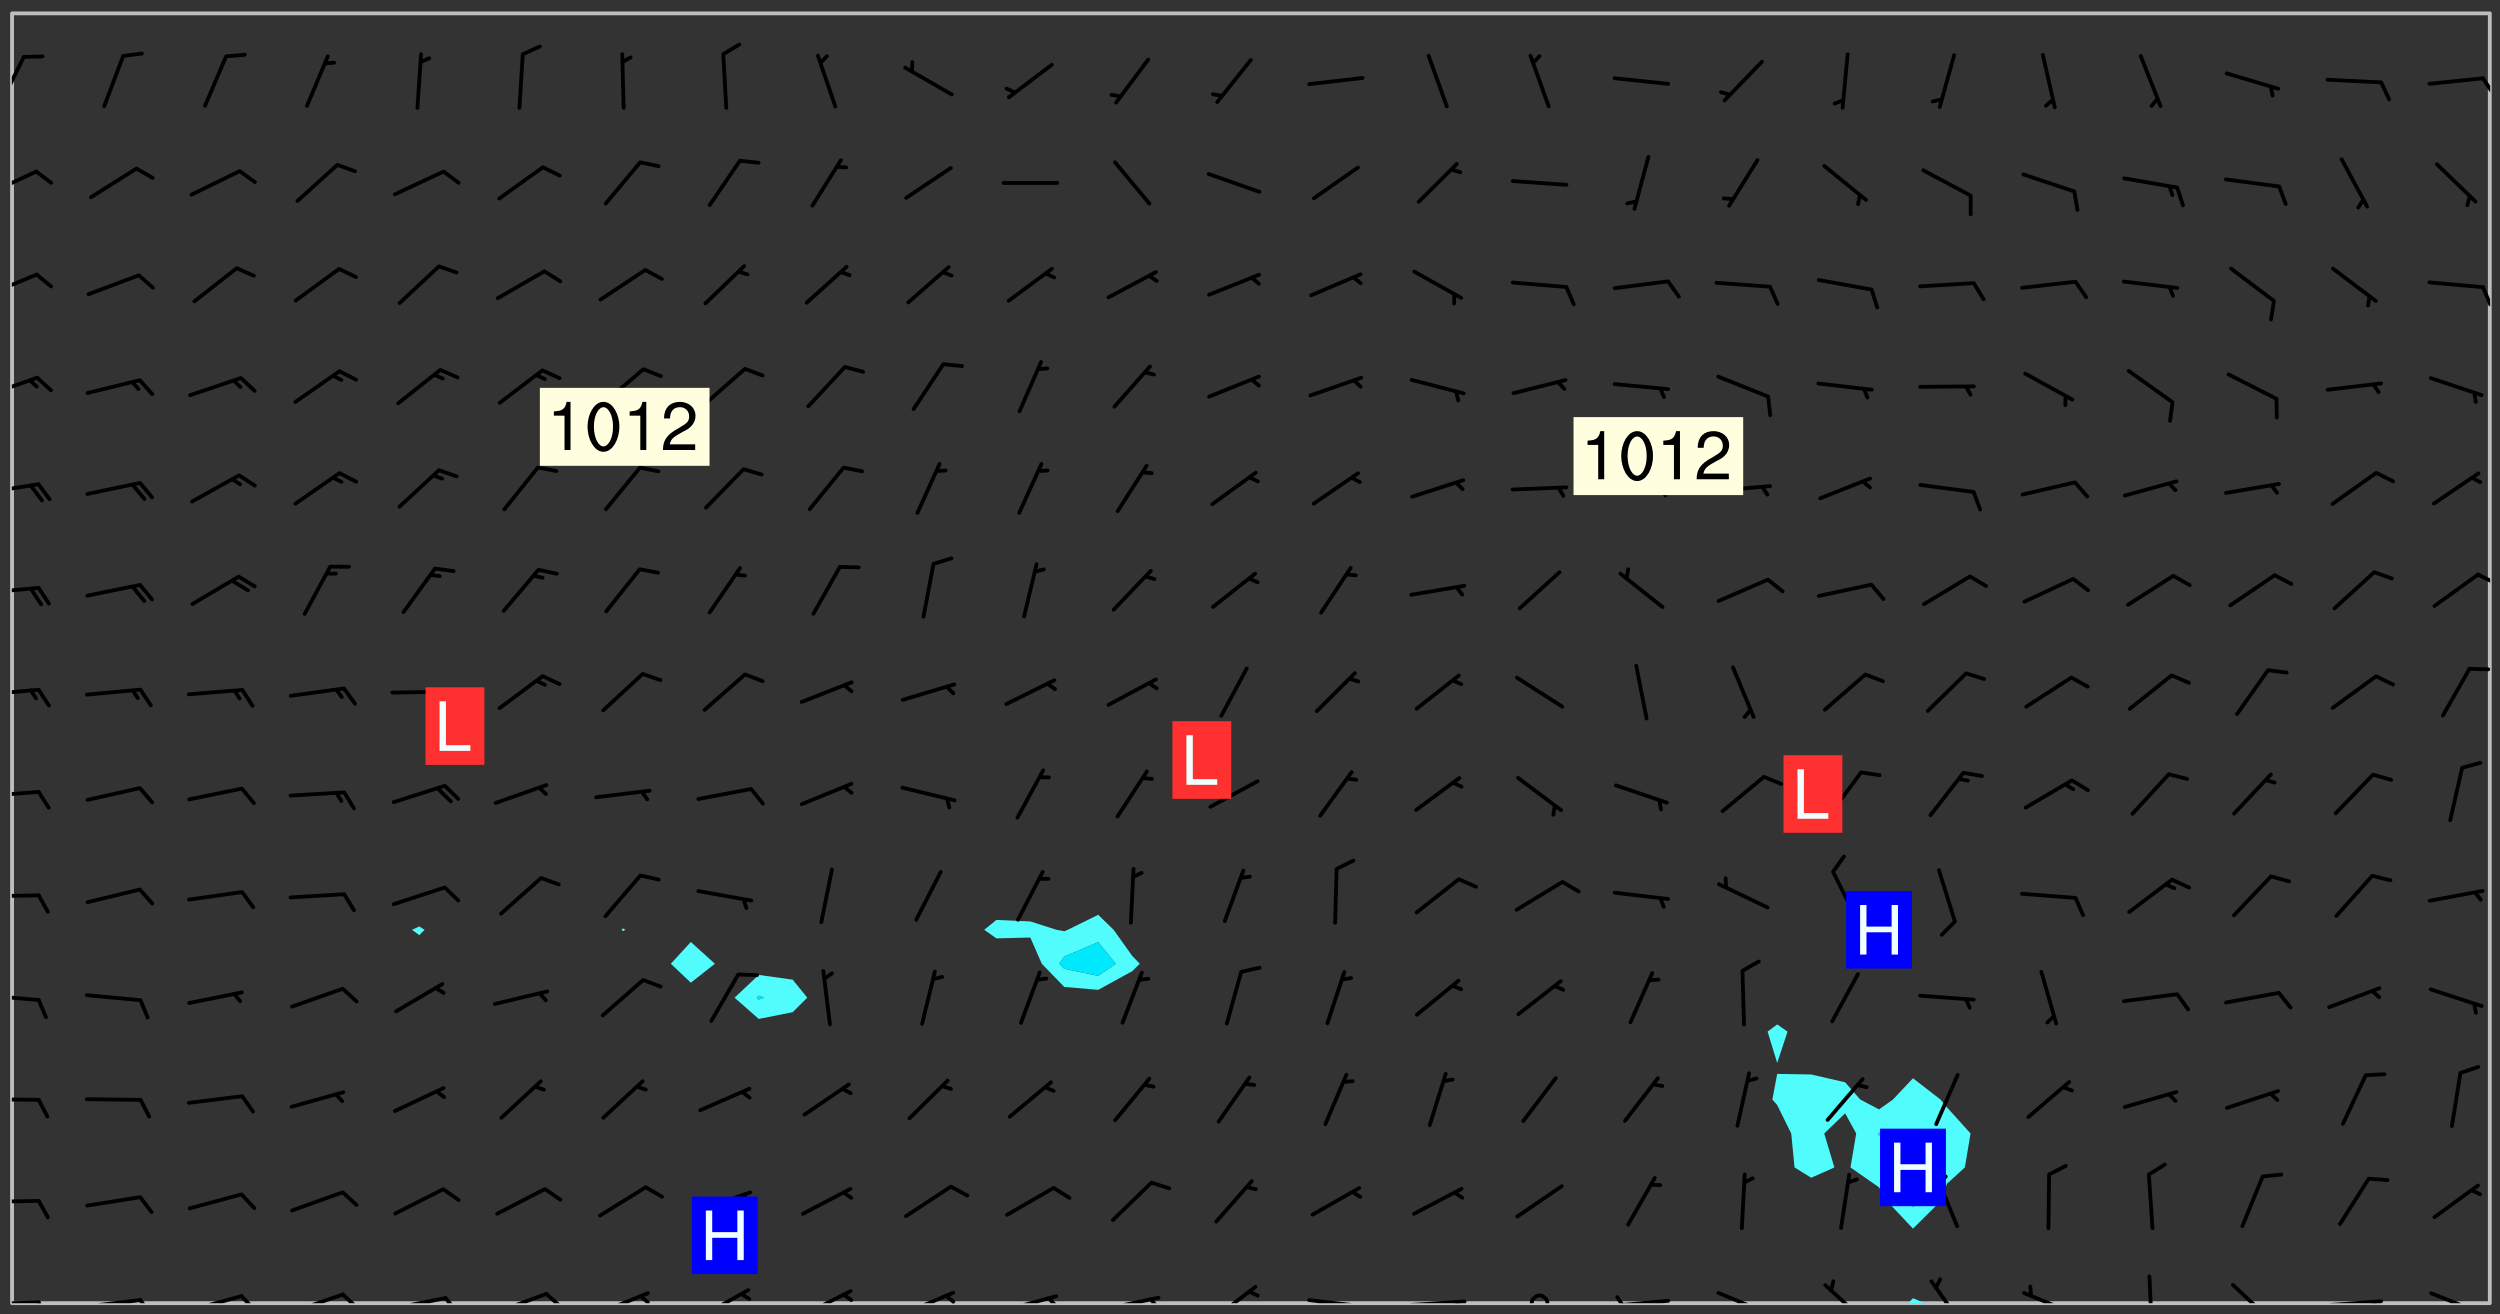 <svg xmlns="http://www.w3.org/2000/svg" role="img" xmlns:xlink="http://www.w3.org/1999/xlink" viewBox="142.45 309.95 326.84 171.84"><rect x="142.45" y="309.95" width="326.84" height="171.84" fill="#333333" stroke="none"/><defs><clipPath id="a"><path d="M144 311.672h1v168.656h-1zm0 0"/></clipPath><clipPath id="b"><path d="M144 311.672h324v168.656H144zm0 0"/></clipPath><clipPath id="c"><path d="M391 479h4v1.328h-4zm0 0"/></clipPath><clipPath id="d"><path d="M467 311.672h1v168.656h-1zm0 0"/></clipPath><clipPath id="e"><path d="M144 479h4v1.328h-4zm0 0"/></clipPath><clipPath id="f"><path d="M147 479h2v1.328h-2zm0 0"/></clipPath><clipPath id="g"><path d="M153 479h9v1.328h-9zm0 0"/></clipPath><clipPath id="h"><path d="M160 479h3v1.328h-3zm0 0"/></clipPath><clipPath id="i"><path d="M166 479h9v1.328h-9zm0 0"/></clipPath><clipPath id="j"><path d="M173 479h3v1.328h-3zm0 0"/></clipPath><clipPath id="k"><path d="M180 478h8v2.328h-8zm0 0"/></clipPath><clipPath id="l"><path d="M187 478h3v2.328h-3zm0 0"/></clipPath><clipPath id="m"><path d="M193 479h8v1.328h-8zm0 0"/></clipPath><clipPath id="n"><path d="M200 479h3v1.328h-3zm0 0"/></clipPath><clipPath id="o"><path d="M207 478h8v2.328h-8zm0 0"/></clipPath><clipPath id="p"><path d="M213 478h3v2.328h-3zm0 0"/></clipPath><clipPath id="q"><path d="M220 478h8v2.328h-8zm0 0"/></clipPath><clipPath id="r"><path d="M225 479h3v1.328h-3zm0 0"/></clipPath><clipPath id="s"><path d="M233 478h8v2.328h-8zm0 0"/></clipPath><clipPath id="t"><path d="M239 478h2v2.328h-2zm0 0"/></clipPath><clipPath id="u"><path d="M247 478h7v2.328h-7zm0 0"/></clipPath><clipPath id="v"><path d="M252 478h2v2.328h-2zm0 0"/></clipPath><clipPath id="w"><path d="M260 478h8v2.328h-8zm0 0"/></clipPath><clipPath id="x"><path d="M265 479h3v1.328h-3zm0 0"/></clipPath><clipPath id="y"><path d="M273 479h8v1.328h-8zm0 0"/></clipPath><clipPath id="z"><path d="M279 479h2v1.328h-2zm0 0"/></clipPath><clipPath id="A"><path d="M286 479h9v1.328h-9zm0 0"/></clipPath><clipPath id="B"><path d="M292 479h2v1.328h-2zm0 0"/></clipPath><clipPath id="C"><path d="M300 477h7v3.328h-7zm0 0"/></clipPath><clipPath id="D"><path d="M313 479h8v1.328h-8zm0 0"/></clipPath><clipPath id="E"><path d="M319 480h2v.328h-2zm0 0"/></clipPath><clipPath id="F"><path d="M326 479h9v1.328h-9zm0 0"/></clipPath><clipPath id="G"><path d="M332 479h2v1.328h-2zm0 0"/></clipPath><clipPath id="H"><path d="M342 479h3v1.328h-3zm0 0"/></clipPath><clipPath id="I"><path d="M353 479h8v1.328h-8zm0 0"/></clipPath><clipPath id="J"><path d="M353 479h2v1.328h-2zm0 0"/></clipPath><clipPath id="K"><path d="M366 478h8v2.328h-8zm0 0"/></clipPath><clipPath id="L"><path d="M380 477h7v3.328h-7zm0 0"/></clipPath><clipPath id="M"><path d="M394 477h6v3.328h-6zm0 0"/></clipPath><clipPath id="N"><path d="M406 478h8v2.328h-8zm0 0"/></clipPath><clipPath id="O"><path d="M423 476h2v4.328h-2zm0 0"/></clipPath><clipPath id="P"><path d="M434 477h6v3.328h-6zm0 0"/></clipPath><clipPath id="Q"><path d="M446 479h8v1.328h-8zm0 0"/></clipPath><clipPath id="R"><path d="M452 479h2v1.328h-2zm0 0"/></clipPath><clipPath id="S"><path d="M460 478h8v2.328h-8zm0 0"/></clipPath><clipPath id="T"><path d="M144 466h4v2h-4zm0 0"/></clipPath><clipPath id="U"><path d="M144 453h4v1h-4zm0 0"/></clipPath><clipPath id="V"><path d="M144 439h4v2h-4zm0 0"/></clipPath><clipPath id="W"><path d="M144 426h4v2h-4zm0 0"/></clipPath><clipPath id="X"><path d="M144 413h4v2h-4zm0 0"/></clipPath><clipPath id="Y"><path d="M144 399h4v2h-4zm0 0"/></clipPath><clipPath id="Z"><path d="M465 397h3v1h-3zm0 0"/></clipPath><clipPath id="aa"><path d="M144 386h4v2h-4zm0 0"/></clipPath><clipPath id="ab"><path d="M466 384h2v3h-2zm0 0"/></clipPath><clipPath id="ac"><path d="M144 373h4v2h-4zm0 0"/></clipPath><clipPath id="ad"><path d="M144 359h4v3h-4zm0 0"/></clipPath><clipPath id="ae"><path d="M144 345h4v4h-4zm0 0"/></clipPath><clipPath id="af"><path d="M466 347h2v4h-2zm0 0"/></clipPath><clipPath id="ag"><path d="M144 332h4v4h-4zm0 0"/></clipPath><clipPath id="ah"><path d="M144 317h2v7h-2zm0 0"/></clipPath><clipPath id="ai"><path d="M466 319h2v4h-2zm0 0"/></clipPath><g id="aj" clip-path="url(#clip1)"><path fill="#fff" fill-opacity="0" fill-rule="evenodd" d="M0 0h1000v1000H0zm0 0"/><path fill="#d3d3d3" fill-opacity="0" fill-rule="evenodd" d="M162.152 355.867l-.234.293.059.234.117.172.176.234.293.348.113.059.117-.172.059-.234.176-.176.465-.176h.699l.234.293.289.816.059.176.176.23.352.234.699.699.172.176.234.348.234.41.289.582.41.465.23.234.234.176.117.23.176.293.172 1.164v.234l.059.289.059.117.117.117.348.41.117.172.176.176.176.234.117.172.172.352.059.234.234.406.234-.059-.176.176-.059.93h-.582l-.234-.113-.348.113-.117.117-.059.293-.059.176-.117.172-.465.293-.059.234-.059.113v.645l.059.172v.41l.059.059v.406l.059.406.117.176.059.059.23.641-.059.293v.699l-.059.582v.234l-.059.23-.055.352v1.922l.055.117h.426l-.367.117-.023.352.891 1.168 1.742.539 1.34.359v.539l.09.809.535.715 1.52.27.891-.086.09 1.164.535.18 1.16-.18 2.055-.984 1.16-.363 1.879-.176 1.695-.18-.18.719-1.516.086-1.25.09-.805.27-1.074.809.27.719.535.898-.18.625-.266.809.266 1.078.625.898.805.18 1.25-.18-.266.723.098.504.055.293v.172l.059.293v.406l.176.117.352.117h.406l.293-.176.113-.117.059-.117.117-.23.059-.176.352-.465.23-.176.176-.059.176.059.059.176.117.988.055.469.059.172.117.234.176.059.816.059h.289l.117.234.059.406.059.352v1.105l.117.293.117.348.289.699.176.352.582.754.352.176.172.059.469.234.641.465.348.234.293.176.293.055.23.062.816.348.293.176.113.172.352.352.117.176.523.641v.289l.059.352v.348l.059.352.059.289.117.059.172.059h.176l.582.234.176.117.176.289.176.234.113.234.293.23.117.117v.41l.059.055.289.234.234.117.059.117.117.172.059.117.23.234.059.176.234.059.117.059-.117.113-.059.117v.117l-.117.293-.117.289v.582l.176.117.117.059.059.117.117.117.113.059.176.348.059.352.059.406v.176l-.059.176-.117.699v.172l.117.176.293.293h.406l.176.117.117.172.117.293v.234h-.527l-.23-.234h-.234l-.176.059-.059.699.059.348.117.176.176.41.117.23.289.469.176.055h.523l.234.059.758.641.059.293v.234l.059.059.23.348v.352l-.117.172v.293l.293.289.293.176.172.059.293.176.293.117.582.406.289.234.293.176.219.16.016.012.23.176.641.523.176.234.117.176.176.176.113.172v.641l.117.176.469.117.582.117.234.059.23.113.293.117.113.059.586.352.289.172.176.062.176.055.176.059.699.352.289.176.234.055.289.176.234.117.641.406.293.117.172.059.234.059.41.059.23.059.234.117.059.172-.41.176.469.059.059.293.113.234.176.055.234.059.176.059.406.117.641.234.117.172.059.234v.176l-.059.117-.059.406.234.234.117.059.348.117.641.23.176.117.289.117.176.176.234.465.582 1.105.176.176.348.176.176.117.352.117 1.047.523.234.059.465.113.293.059.465.176.758.582.234.234.348.465.176.176.289.234.816.699.293.176.289.289.293.176.293.289.695.641.176.176.293.234.289.234.469.289.641.582.348.234.234.293.348.348.352.465.934.992.348.406.117.176.234.059.113.117.645.176.23.113.234.059.293.176.23.117.934.699.406.406.234.176.406.176.234.117.816.348.348.234.234.117.293.289.23.117.758.352.352.172.23.059.293.117.234.059.871.176h.816l.469.23.172.059.875.699.465.117.293.059.176.059.23.059.469.059.348.059.352.059.406.059h.293l.172.059v.23l.176.176h.293l.348.059.352.059.699.117h.641l.465-.234.293-.176.172-.117.41-.172.289-.176.934-.465.469-.293.523-.293.465-.172.465-.176 1.051-.465.289-.117.41-.117.289-.117.527-.176 1.516-.699.582-.348.289-.059.293-.059.348-.117.875-.23.352-.117h.113l.234-.059.875-.234.234-.059h.812l.352-.059.816-.117.172-.059.352-.055.293-.059.23-.059.816-.176.176-.059h.348l.234-.059.465-.117.758-.172.234-.059h.348l.41-.117.289-.059 1.285-.059h.289l.41-.059.23-.059h.176l.875-.117h.406l.41-.117h.348l.352-.113.871-.059h1.75l1.047.289.41.117.289.117.352.117.289.117 1.051.172.289.059h.293l.293.059.172.059.41.059.172.059.117.059h.117l.117.059.352.059h.113l.41.066 1.922.395 1.926.395 1.52.449 1.695.719 2.145.805 1.605-.719 1.43-.805 1.16-1.078 1.25-.449 3.035-.719 1.875-.359 2.145-1.348 2.234-1.254 2.5-1.258 1.695-.449 1.785-.18 1.16-.27.625.539 1.34-.27.715-.988.984-1.344.445-.18.805-.359 1.875-.539 1.785-.449 1.25-.27 1.16-.09 1.699-.09 1.961-.27 1.25-.09h.539l.625-.09h.891l2.145-.18 2.41-.18 2.59-.09 1.695.18 1.609.09 1.43.359 1.16.719 1.875.988 1.16 1.527.266.715.629.09.355.898.535.539.535 1.527 1.074.359h.535l-.805.535.09 1.707.715 2.695.891.805.895.988.715 1.258 1.785.539 1.52-.18.355 1.344 1.609-.805.98-.539.27.27.316-.215.219-.145.801.449.449-.359h.355l.535-.27.539-.719.535-.27.625-.988 1.16.449.84.371 1.395.617 1.695-.18h1.605l1.785.09.18-1.707.535-1.344.805.27.492.848.402.406-.09.539v.359l.715.449.711-.27h1.43l.359.988.445 1.258.715 1.344 1.25.629 1.695.629.715-.18.18-.539.98-.09.449.359.086 1.258-.266.629-.535.18v.539l.715.984.266.539.984.988.801 1.078-.266.359-.09.898-.625 2.332-.355 2.066-.09 1.793-.18.719-.09.539v1.438l-.98 1.883-.359 1.707-.535.898-.805 1.168-.266.539 2.055 1.254.086.359-.355.539-.09-.18v.809l.09 1.438-.445.715-1.074.094-.266.715.535.898.805.719 1.16.809 1.34.27.445.359-.355.449-1.789-.09-1.25-.449-.715-.719-.625-.09-.176 3.59-.188 1.309h89.359V311.703h-55.27v49.082l.762.125 3.289.543 2.023 2.836v2.754l2.352.332 2.348.332h4.051l-1.379 4.16-2.023.707-2.023.703-.543.344-2.594 1.617-.188.117-2.023-2.078-.73-2.742-2.672-2.078-1.375-3.5-.066-.082-1.957-2.672 2.75-1.418v-49.082H294.422v91.414l.117.031.133.012.074.074.105.047.09.059.086.059.09.059.297.297.059.09.031.117.027.117.016.137-.031.117-.059.09-.059.086-.043.105-.047.102-.027.121v.145l.176.27.148.148.074.086.074.074.043.105.062.09.059.086.043.105.059.09.047.102.043.105.059.086.117.18.074.074.062.086.059.09.043.105.059.09.059.086.062.09.059.09.043.102.117.18.074.074.059.086.074.074.09.059.105.047h.148l.133-.016.133.016.102-.047.074-.074.047-.102-.016-.133v-.148l-.047-.105-.027-.117-.047-.102-.027-.121-.043-.102-.062-.09-.043-.102-.043-.105-.031-.117-.016-.133-.012-.137.086-.059.059-.086.121-.031.043.105.016.133v.117l.059.102.059.09.09.059.148.148.059.09.043.105-.012.102.086.059.105.047.086.059.09.059.074.074-.117.027-.105.047-.086.059-.074.074-.059.09-.062.086-.027.121-.047.102-.043.105-.031.117-.012.133-.016.133v.148l.027.117.047.105.043.102.059.09.074.074.09.059.074.074.09.059.059.09.043.105.047.102.117.031.133.016h.148l.117-.031.105.043.043.105.047.102.027.121L299.5 410l.027.117.031.121.027.117.105.043.102.047.133-.016.148.148.062.086.074.074.07.074.09.062.105.043.102.043.117.031.137.016.117-.031.074-.074.027-.117-.012-.133-.031-.121-.027-.117.043-.105h.117l.09.062.117.027h.148l.133.016h.148l.133.016.133-.016h.148l.133-.016.133-.012.137.012.117-.027.133-.016.191-.059-.059.176-.016.133-.027.121-.016.133-.059.086-.133.016-.105.047-.105.043-.117.031-.117.027-.266.031h-.148l-.133.016-.074.074.059.086.148.148.117.18.074.07.09.062.09.059.086.059.09.059.102.043.105.062.105.043.086.059.105.047.102.043.18.117.059.09-.043.102-.047.105.016.133.223.223.059.09.043.102.031.121.043.102.016.133.031.117.012.137.031.117.148.148.102.043.105.043.117.031.133.016.137.016h.117l.117-.031.09-.059.043-.105.047-.102.043-.105.031-.117.012-.133v-.148l-.012-.133-.016-.133-.031-.117-.043-.105-.047-.105-.043-.102-.043-.105-.016-.133.016-.133.027-.117.031-.117.027-.121.047-.102.09-.059.086-.062.074-.074.09-.059.223-.223.059-.086.074-.074.117-.18.059-.086v-.148l-.074-.074-.102-.047-.105-.043-.102-.043-.059-.09-.047-.105-.027-.117.09-.059.117-.031.102-.043.18-.117.148-.148.012-.133-.012-.105-.09-.059-.133.016h-.148l-.133.016-.133-.016-.121-.031-.086-.059-.074-.074-.059-.09-.062-.086-.117-.18-.059-.086.031-.121.086-.059.121-.031.059-.086v-.121l-.031-.117-.059-.09-.059-.086-.047-.105-.027-.117-.016-.133.059-.09.074-.074.09-.059.117-.18.074-.074.059-.086.148-.148.121-.031.133-.016.133.016.074.074.043.105.016.133-.031.117-.117.031-.133.012-.148.148-.043.105-.047.102-.027.121-.031.117v.148l.031.117.043.105.059.09.074.07.074.074.117.031.121.027.117-.027.133-.016h.117l.09.059.074.074.047.105.059.086.102.047.133.016.105.043.086.059-.012.105-.074.074-.18.117-.059.09-.09.059-.07.074-.074.074-.062.09-.027.117-.016.133.016.133-.016.133v.148l.016.133.027.117.031.121.074.074.09.059.086.059.09.059.117.031v.086l-.102.047-.09.059-.266.031-.117.027h-.148l-.105.043-.102.047-.059.09-.062.234-.012.133-.031.121-.016.133v.293l-.012.133.012.137.016.133.133.016.133.012.121.031.086.059.074.074.047.105.043.102.016.133v.445l-.016.133v.445l.031.266.027.117.016.133.031.117.086.211.031.266v.148l-.031.117-.027.117-.031.121-.027.117-.031.117-.031.121-.012.133-.016.133.09.059.117-.031.102.016.047.105-.031.266v.441l-.043.105-.047.105-.043.102-.043.105-.059.086-.031.121-.043.117-.031.117-.016.133.016.133.059.09.105.047.086.059.059.086-.012.137-.031.117-.043.102v.445l-.016.133v.148l-.031.117-.043.105-.027.117-.047.105-.043.102-.031.121-.027.117-.031.133-.031.117-.027.117-.043.105-.031.117-.031.121-.012.133-.016.133v.297l.027.117v.148l.047.398.027.117.059.09.121.031h.148l.133-.016.059.09v.117l-.059.09-.09.059-.102.043-.105.047-.09.059-.086.059-.137.016-.117-.031-.133-.016-.102.047-.062.086-.012.137-.016.133-.031.117-.027.117-.016.133-.031.121v.297l.016.133.031.117v.148l.012.133v.148l-.027.117-.047.102-.027.121-.031.117-.059.09-.074.074-.102.043-.105.047-.117.027-.121.031-.102-.047.059-.086.105-.047.027-.117.031-.117.027-.121.031-.117v-.148l.016-.133-.031-.117-.043-.105-.105.016-.074.074-.102.043-.09.062-.074.074-.043.102-.016.133-.031.117L304.25 426l-.031.117-.027.117-.031.121-.027.117-.031.117-.043.105-.09.059h-.09l-.117-.031-.031-.086.016-.137-.031-.117v-.148l-.012-.133v-.148l-.062-.234-.027-.121-.043-.102-.047-.105-.059-.086-.059-.09-.043-.105-.062-.086-.148-.148-.07-.074-.105-.047-.105-.043-.102-.043-.297-.297-.09-.074-.086-.059-.105-.043-.09-.062-.086-.059-.105-.043-.09-.059-.086-.062-.074-.07-.105-.047-.086-.059-.105-.043-.09-.062-.102-.043-.105-.043-.086-.059-.105-.047-.105-.043-.102-.047-.09-.059-.102-.043-.105-.043-.09-.062-.117-.027-.133-.016-.133.016H299.75l-.133.016-.117-.031-.09-.059-.074-.074-.09-.059-.102-.047h-.148l-.121-.027-.102-.043-.074-.074-.117-.18-.09-.059-.102-.043-.09-.062-.105-.043-.09-.059-.086-.059-.105-.047-.059-.086-.059-.09-.043-.105-.047-.102-.074-.074-.086-.059-.074-.074-.09-.059-.223-.223-.043-.105-.031-.266.105-.043h.145l.105.043.074.074.09.059.086.059.105.047.09.059.148.148.07.074.148.148.062.086.074.074.086.059.074.074.09.062.09.059.086.059.27.176.102.047.105.043.102.043.047-.074.059-.086.074-.074.07-.074.105.043.074.074.059.09.043.102.047.105.043.105.121.027.117-.027.074-.09.043-.105.059-.09.074-.074.105-.043.117-.027.133.012.09.059.148.148.059.09.043.105.047.102.043.105.043.102.105.047.105.043.133.016.086-.059.059-.09.074-.074.105-.043.117.027.105.047.102.043.105.043.102.047.18.117v.117l-.016.133.016.133.016.137.059.086.102.047.121.027.117.031h.148l.117-.031.059-.09.18-.117.059-.09.074-.074.059-.086.117-.18.18-.117.117.031.09.059.043.074-.016.133v.117l.09.059h.148l.133-.016.133-.012.266-.031.105-.043.117-.031.121-.027.074-.074.07-.074.062-.09-.016-.105-.047-.102-.102-.043-.105-.016-.117.027-.266.031h-.148l-.074-.074-.09-.059-.117-.031-.117-.027-.133-.016h-.148l-.133.016h-.297l-.105-.047-.148-.148-.043-.102-.059-.09.223-.223.086-.059.105-.043.117-.031.133-.016.133.016.137.016.102.043.133-.012.09-.062.102-.043.062-.09-.047-.102-.09-.059-.117-.031-.102-.043-.059-.09-.062-.09v-.117l.016-.133.105-.047.074-.07v-.121l-.09-.059-.031-.117.09-.059.074-.074.043-.105.059-.09.047-.102.016-.133v-.148l-.047-.105-.043-.102-.09-.059-.133-.016-.102-.043-.137-.016-.117-.031h-.445l-.133-.016-.133-.012-.133-.016-.117-.031h-.148l-.133-.016-.133-.012-.266-.031-.121-.043-.086-.059-.074-.074v-.148l.012-.133.105-.047.102-.043.133-.016h.152l.133-.016h.293l.121.031.102.043.09.059.234.062.121-.047.09-.059.102-.043.133-.016.105.043.102.047.133.012.121-.027h.145l.121-.031.117-.027.105-.047.074-.074.086-.059.148-.148.059-.086.047-.105.027-.117.016-.105-.102-.043-.09-.059-.117-.031-.105-.043-.09-.062-.074-.086-.074-.074-.102-.043-.105-.047-.102-.043-.059-.09-.047-.102-.086-.211-.062-.086-.059-.09-.074-.074-.086-.059h-.27l-.117.031-.09.059-.102.043-.133.016-.105-.016-.027-.117-.062-.09-.117-.031-.102-.043-.148-.148-.031-.117-.016-.105.074-.074.18-.117.117-.027.117-.031.137.016.102.043.105.043.102.047.105.043.117.031.133.016.117.027.133.016.105-.016.09-.059-.074-.074-.105-.043-.074-.074-.074-.09-.148-.148-.086-.059-.09-.059-.074-.074-.09-.059-.102-.047-.121-.027-.102-.047-.105-.043-.117-.031-.102-.043-.121-.031h-.148l-.117.031-.105.043-.086.062-.18.117-.086.059-.09.059-.105.047-.086.059-.105.043-.102.043-.105.047-.074.074-.059.09-.059.086-.047.105-.059.086-.074.074-.133-.012-.117-.031h-.117l-.074.074-.09.059-.074.074-.09.059-.086.059-.105.047-.102.043-.137.016-.102-.043-.148-.148-.105-.047h-.086l-.105.047-.102.043-.121.031-.117-.031-.074-.074v-.117l.031-.121.074-.07.059-.09.074-.074.117-.031.105-.043h.293l.133-.016.137-.016.102-.043.09-.059.102-.047.09-.059.133-.012.09.059.133.012.09-.059.086-.059.105-.043.09-.059.086-.062.09-.059.148-.148.059-.086.059-.09.105-.043.133-.016.117.027.121.031.059-.059.059-.09.031-.266.027-.117.105.012.133.016.102-.043.09-.059.059-.09.074-.074.059-.09.047-.102.012-.133-.012-.133-.047-.105-.148-.148-.059-.09-.059-.086-.043-.105v-.445l.016-.133v-.148l.012-.133-.059-.059-.09.059-.102-.043-.18-.117-.086-.059-.062-.09-.059-.09-.074-.074-.086-.059-.121.031-.102.012-.105.047-.086.059-.105.043-.148.148-.09.059-.086.059-.09.062-.105.043-.133.016v-.121l.105-.043.117-.031.074-.07.043-.105v-.148l-.027-.117-.148-.148-.133-.016h-.148l-.117.031-.105.043-.102.043-.09.062-.117.027-.074-.074.012-.133-.043-.102-.043-.105-.09-.059-.117.027-.121.031-.117.031-.102.043-.121.031-.102.043-.105.043-.09.059-.102.016v-.117l.016-.133-.059-.09-.074.043-.148.148-.059.09-.074.074-.047.105-.043.102-.074.074-.059.09-.074.074-.059.086-.074.074-.09.062-.074.07-.074.074-.102.016-.133.016-.105-.043v-.121l.148-.148.043-.102.059-.09.047-.102.043-.105.059-.09.031-.117.043-.102.031-.121.027-.117.047-.105.043-.102.043-.105.074-.07.09-.062.09-.059.102-.043h.297l.266-.031.105-.043-.074-.074-.117-.031-.105-.043-.09-.059-.102-.047-.09-.059-.102-.043-.105-.043-.09-.062-.086-.059-.105-.043-.102-.043-.121-.031-.117-.031-.102-.043L297.5 410.25l-.102-.043-.09-.059-.043-.105-.016-.133.102-.043.133-.016.137.016.133-.016.102-.043.059-.09.016-.105-.09-.059-.074-.074-.102-.043-.09-.059-.148-.148-.043-.105-.016-.133v-.293l-.059-.09-.09-.059-.074-.074-.043-.105-.031-.117-.059-.09-.074-.074-.117-.027-.074-.074-.09-.059-.09-.062-.086-.059-.074-.074-.059-.086-.047-.105-.086-.059-.148-.148-.195-.059-.133.016-.102.043-.074.074-.047.102-.043.105-.059.09-.059.086-.297.297-.09.059h-.086l-.062-.086-.043-.105.031-.117.059-.09.027-.117-.012-.133-.09-.062-.105.047-.117.027-.117.031-.27.176-.102.047-.117.027-.105.047-.09.059-.102.043-.059-.086-.047-.105.016-.133.047-.105.07-.074.074-.07.059-.09v-.148l-.043-.105h-.238l-.102.047-.031.117-.027.117-.031.121-.074.043-.133.016-.074-.047-.043-.102-.043-.105-.047-.102-.043-.105-.121.031-.102.043-.133.016-.117.031-.105.043-.09.059-.102.047-.121.027-.133.016-.102-.043-.059-.09-.047-.105-.043-.102-.043-.105v-.117l.059-.09.086-.059.18-.117.102-.047.105-.043.105-.059.102-.043.09-.062.102-.043.105-.059.102-.047.09-.059.105-.043.102-.043.09-.062.102-.043.137-.016.117.031.102.043.121.031.102.043.105.047.102.043.105.043.102.047.105.043.102.043.105.047.086.059.105.043.117.031.105.043.102.047.09.059.105.043.102.043.105.047.117.027.102.047.121.027h.148l.086-.059.016-.102.059-.09-.027-.117-.074-.074-.117-.18-.074-.074-.09-.074-.18-.117-.086-.059-.105-.043-.102-.047-.27-.176-.059-.09-.074-.074-.059-.09-.043-.102-.031-.117-.016-.137v-.562l-.012-.133-.016-.133-.031-.117-.016-.133-.012-.133-.031-.121-.223-.223-.059-.086-.016-.105.031-.117.133-.016v-91.414H172.992v1.453l-.059.234-.352 1.051-.172.523-.117.348-.176.41-.117.172-.234.293-.23.059h-.352l-.117.059-.23.406v.293l.117.176.23.23.117.234.641.758.293.465.176.234.23.352.234.348.641.816.176.465.172.41.117.695.176.469.117 1.398.059.465v.875l.117 1.047v4.781l-.059.465-.352 1.281-.176.523-.113.41-.352.93L172.934 336l-.234.582-.117.176-.172.348-.176.406-.352.816-.059.293-.113.293-.117.289-.059.176-.117.875-.059.406-.059.117-.059.176-.059.172-.23.527-.117.172v.234l-.117.234-.059.172-.176.586v.289l-.059.176v.293l-.059.113-.059.527v.172l-.055.234v2.621l-.176.816-.117.176-.176.234-.117.172-.113.234-.586.934-.23.289-.293.465-.176.234-.289.352-.352.699-.113.23-.176.41-.176.23-.406.527-.816.699-.293.172-.289.234-.176.117-.176.176-.523.406-.527.176-.172.176-.234.055-.641.176h-.758m12.211 31.023l-1.074.449.359.895 1.25-.715.445-.539-.98-.09"/><path fill="#d3d3d3" fill-opacity="0" fill-rule="evenodd" d="M201.508 416.598h-.895l.449.629.98.359.805-.09.445-.988-.176.09-.715-.355-.895.355m154.621 59.07l-.059-.523v-.293l.113-.293.059-.23.469-.469h.113l.117-.113.117-.059h.176l.234-.059h.348l.234.059.117.059.23.172.059.176.117.582v.293l-.117.176-.172.289-.176.176-.527.523-.23.234-.117.059h-.176l-.117-.059-.406-.293-.176-.117-.117-.059-.059-.113-.055-.117m6.641-10.957l-.059-.172v-1.109l.059-.172.176-.059.172-.059h.176l.234-.059.117.059.059.699-.059.172-.117.176-.117.059-.234.523-.113.059h-.234l-.059-.117m9.613-14.391l-.117-.176v-.699l.293-.875.117-.172.176-.352.113-.23.117-.293.352-.758.117-.23.172-.234h.176l.117-.059h.641l.117.059.234.234.172.113.352.293.117.117.113.176v.113l.117.059.117.117v.699l-.059.176v.23l-.059.176-.348 1.051-.117.23-.117.234-.117.059-.23.234-.641.289h-.875l-.41-.117-.641-.465"/><path fill="none" stroke="#bebebe" stroke-linecap="round" stroke-linejoin="round" stroke-miterlimit="10" stroke-width=".5" d="M467.957 311.695H144.027v168.625h323.93v-168.625"/><g clip-path="url(#a)"><path fill="#fff" fill-opacity="0" fill-rule="evenodd" d="M144 475.891v4.438h.004H144V311.672h.004H144v164.219"/></g><g clip-path="url(#b)"><path fill="#fff" fill-opacity="0" fill-rule="evenodd" d="M144.004 480.328V311.672h53.258V431.07l-.945.438.945.703.699-.703-.699-.438V311.672h26.629v119.645l-.164.191.164.172.32-.172-.32-.191V311.672h8.875v121.43l-2.617 2.844 2.617 2.48 3.141-2.48-3.141-2.844V311.672h8.879v125.738l-3.164 2.973 3.164 2.777 4.438-.879 1.906-1.898-1.906-2.355-4.438-.617V311.672h44.383v117.875l-3.984 1.961-.453.191-1.023-.191-3.414-1.094-4.441-.195-1.586 1.289 1.586 1.121 4.441-.109 1.5 3.426 2.938 3.031 4.438.383 4.438-2.438.996-.977-.996-1.035-2.426-3.402-2.012-1.961v-117.875h88.766v132.207l-1.258.941 1.258 4.094v1.434l-.633 3.352.633.723 1.832 3.715.434 4.438 2.176 1.352 3.031-1.352-1.324-4.438 2.73-2.641 1.449 2.641-.75 4.438 3.738 2.605 1.078 1.836 3.359 3.562 3.582-3.562.855-2.305 2.344-2.137.742-4.438-3.086-3.422-.844-1.016-3.594-2.781-2.617 2.781-1.82 1.293-2.461-1.293-1.977-2.254-4.438-1.023-4.441-.074v-1.434l1.355-4.094-1.355-.941V311.672h93.203v168.656h-73.938l-1.512-.66-.641.66H144.004"/></g><path fill="#50fcfc" fill-rule="evenodd" d="M197.262 432.211l-.945-.703.945-.438.699.438-.699.703m26.629-.531l-.164-.172.164-.191.32.191-.32.172m8.875 6.746l-2.617-2.48 2.617-2.844 3.141 2.844-3.141 2.48m8.879 4.734l-3.164-2.777 3.164-2.973v2.707l-.281.266.281.246.699-.246-.699-.266v-2.707l4.438.617 1.906 2.355-1.906 1.898-4.438.879"/><path fill="#00e8fc" fill-rule="evenodd" d="M241.645 440.629l-.281-.246.281-.266.699.266-.699.246"/><path fill="#50fcfc" fill-rule="evenodd" d="M272.711 432.629l-1.586-1.121 1.586-1.289 4.441.195 3.414 1.094 1.023.191.453-.191 3.984-1.961v3.57l-4.438 1.898-.645.93.645.664 4.438.918 2.285-1.582-2.285-2.828v-3.57l2.012 1.961 2.426 3.402.996 1.035-.996.977-4.438 2.438-4.438-.383-2.938-3.031-1.5-3.426-4.441.109"/><path fill="#00e8fc" fill-rule="evenodd" d="M281.59 436.609l-.645-.664.645-.93 4.438-1.898 2.285 2.828-2.285 1.582-4.438-.918"/><path fill="#50fcfc" fill-rule="evenodd" d="M374.793 448.914l-1.258-4.094 1.258-.941 1.355.941-1.355 4.094m0 5.508l-.633-.723.633-3.352 4.441.074 4.438 1.023 1.977 2.254 2.461 1.293 1.82-1.293 2.617-2.781v6.859l-4.438.266-.09.094.09.301 4.438.031v6.832l-.711 1.715.711.75.758-.75-.758-1.715v-6.832l.277-.332-.277-.359v-6.859l3.594 2.781.844 1.016 3.086 3.422-.742 4.438-2.344 2.137-.855 2.305-3.582 3.562-3.359-3.562-1.078-1.836-3.738-2.605.75-4.438-1.449-2.641-2.73 2.641 1.324 4.438-3.031 1.352-2.176-1.352-.434-4.438-1.832-3.715"/><path fill="#00e8fc" fill-rule="evenodd" d="M388.109 458.438l-.09-.301.09-.094 4.438-.266.277.359-.277.332-4.438-.031m4.438 9.328l-.711-.75.711-1.715.758 1.715-.758.75"/><g clip-path="url(#c)"><path fill="#50fcfc" fill-rule="evenodd" d="M391.906 480.328l.641-.66 1.512.66h-2.152"/></g><g clip-path="url(#d)"><path fill="#fff" fill-opacity="0" fill-rule="evenodd" d="M467.996 480.328H468V311.672h-.004H468v168.656h-.004"/></g><g clip-path="url(#e)"><path fill="none" stroke="#000" stroke-linecap="round" stroke-linejoin="round" stroke-miterlimit="10" stroke-width=".5" d="M147.512 480.227l-7.023.207"/></g><g clip-path="url(#f)"><path fill="none" stroke="#000" stroke-linecap="round" stroke-linejoin="round" stroke-miterlimit="10" stroke-width=".5" d="M147.512 480.227l1.215 2.129"/></g><g clip-path="url(#g)"><path fill="none" stroke="#000" stroke-linecap="round" stroke-linejoin="round" stroke-miterlimit="10" stroke-width=".5" d="M160.805 479.914l-6.98.828"/></g><g clip-path="url(#h)"><path fill="none" stroke="#000" stroke-linecap="round" stroke-linejoin="round" stroke-miterlimit="10" stroke-width=".5" d="M160.805 479.914l1.398 2.016"/></g><g clip-path="url(#i)"><path fill="none" stroke="#000" stroke-linecap="round" stroke-linejoin="round" stroke-miterlimit="10" stroke-width=".5" d="M174.02 479.398l-6.777 1.859"/></g><g clip-path="url(#j)"><path fill="none" stroke="#000" stroke-linecap="round" stroke-linejoin="round" stroke-miterlimit="10" stroke-width=".5" d="M174.02 479.398l1.684 1.785"/></g><g clip-path="url(#k)"><path fill="none" stroke="#000" stroke-linecap="round" stroke-linejoin="round" stroke-miterlimit="10" stroke-width=".5" d="M187.27 479.188l-6.648 2.281"/></g><g clip-path="url(#l)"><path fill="none" stroke="#000" stroke-linecap="round" stroke-linejoin="round" stroke-miterlimit="10" stroke-width=".5" d="M187.27 479.188l1.793 1.676"/></g><g clip-path="url(#m)"><path fill="none" stroke="#000" stroke-linecap="round" stroke-linejoin="round" stroke-miterlimit="10" stroke-width=".5" d="M200.707 479.656L193.812 481"/></g><g clip-path="url(#n)"><path fill="none" stroke="#000" stroke-linecap="round" stroke-linejoin="round" stroke-miterlimit="10" stroke-width=".5" d="M200.707 479.656l1.547 1.906"/></g><g clip-path="url(#o)"><path fill="none" stroke="#000" stroke-linecap="round" stroke-linejoin="round" stroke-miterlimit="10" stroke-width=".5" d="M213.867 479.105l-6.586 2.445"/></g><g clip-path="url(#p)"><path fill="none" stroke="#000" stroke-linecap="round" stroke-linejoin="round" stroke-miterlimit="10" stroke-width=".5" d="M213.867 479.105l1.836 1.629"/></g><g clip-path="url(#q)"><path fill="none" stroke="#000" stroke-linecap="round" stroke-linejoin="round" stroke-miterlimit="10" stroke-width=".5" d="M227.152 479.027l-6.523 2.605"/></g><g clip-path="url(#r)"><path fill="none" stroke="#000" stroke-linecap="round" stroke-linejoin="round" stroke-miterlimit="10" stroke-width=".5" d="M226.203 479.406l.938.793"/></g><g clip-path="url(#s)"><path fill="none" stroke="#000" stroke-linecap="round" stroke-linejoin="round" stroke-miterlimit="10" stroke-width=".5" d="M240.27 478.609l-6.129 3.438"/></g><g clip-path="url(#t)"><path fill="none" stroke="#000" stroke-linecap="round" stroke-linejoin="round" stroke-miterlimit="10" stroke-width=".5" d="M239.379 479.109l1.031.664"/></g><g clip-path="url(#u)"><path fill="none" stroke="#000" stroke-linecap="round" stroke-linejoin="round" stroke-miterlimit="10" stroke-width=".5" d="M253.656 478.746l-6.273 3.164"/></g><g clip-path="url(#v)"><path fill="none" stroke="#000" stroke-linecap="round" stroke-linejoin="round" stroke-miterlimit="10" stroke-width=".5" d="M252.746 479.207l1 .707"/></g><g clip-path="url(#w)"><path fill="none" stroke="#000" stroke-linecap="round" stroke-linejoin="round" stroke-miterlimit="10" stroke-width=".5" d="M267.066 478.953l-6.465 2.754"/></g><g clip-path="url(#x)"><path fill="none" stroke="#000" stroke-linecap="round" stroke-linejoin="round" stroke-miterlimit="10" stroke-width=".5" d="M266.129 479.352l.953.773"/></g><g clip-path="url(#y)"><path fill="none" stroke="#000" stroke-linecap="round" stroke-linejoin="round" stroke-miterlimit="10" stroke-width=".5" d="M280.543 479.41l-6.785 1.836"/></g><g clip-path="url(#z)"><path fill="none" stroke="#000" stroke-linecap="round" stroke-linejoin="round" stroke-miterlimit="10" stroke-width=".5" d="M279.555 479.676l.84.895"/></g><g clip-path="url(#A)"><path fill="none" stroke="#000" stroke-linecap="round" stroke-linejoin="round" stroke-miterlimit="10" stroke-width=".5" d="M293.906 479.613l-6.879 1.434"/></g><g clip-path="url(#B)"><path fill="none" stroke="#000" stroke-linecap="round" stroke-linejoin="round" stroke-miterlimit="10" stroke-width=".5" d="M292.906 479.82l.781.945"/></g><g clip-path="url(#C)"><path fill="none" stroke="#000" stroke-linecap="round" stroke-linejoin="round" stroke-miterlimit="10" stroke-width=".5" d="M306.57 478.191l-5.578 4.273"/></g><path fill="none" stroke="#000" stroke-linecap="round" stroke-linejoin="round" stroke-miterlimit="10" stroke-width=".5" d="M305.758 478.812l1.117.512"/><g clip-path="url(#D)"><path fill="none" stroke="#000" stroke-linecap="round" stroke-linejoin="round" stroke-miterlimit="10" stroke-width=".5" d="M320.586 480.738l-6.98-.816"/></g><g clip-path="url(#E)"><path fill="none" stroke="#000" stroke-linecap="round" stroke-linejoin="round" stroke-miterlimit="10" stroke-width=".5" d="M319.57 480.617l.445 1.145"/></g><g clip-path="url(#F)"><path fill="none" stroke="#000" stroke-linecap="round" stroke-linejoin="round" stroke-miterlimit="10" stroke-width=".5" d="M333.918 480.102l-7.012.453"/></g><g clip-path="url(#G)"><path fill="none" stroke="#000" stroke-linecap="round" stroke-linejoin="round" stroke-miterlimit="10" stroke-width=".5" d="M332.898 480.168l.645 1.043"/></g><g clip-path="url(#H)"><path fill="none" stroke="#000" stroke-linecap="round" stroke-linejoin="round" stroke-miterlimit="10" stroke-width=".5" d="M344.75 480.328l-.02-.199-.059-.191-.098-.176-.457-.379-.191-.059-.199-.02-.199.02-.191.059-.461.379-.094.176-.059.191-.02.199.02.199.059.191.094.18.461.375.191.059.199.02.199-.02.191-.059.457-.375.098-.18.059-.191.02-.199"/></g><g clip-path="url(#I)"><path fill="none" stroke="#000" stroke-linecap="round" stroke-linejoin="round" stroke-miterlimit="10" stroke-width=".5" d="M353.543 480.648l6.996-.641"/></g><g clip-path="url(#J)"><path fill="none" stroke="#000" stroke-linecap="round" stroke-linejoin="round" stroke-miterlimit="10" stroke-width=".5" d="M354.559 480.555l-.672-1.023"/></g><g clip-path="url(#K)"><path fill="none" stroke="#000" stroke-linecap="round" stroke-linejoin="round" stroke-miterlimit="10" stroke-width=".5" d="M367.113 478.98l6.488 2.699"/></g><g clip-path="url(#L)"><path fill="none" stroke="#000" stroke-linecap="round" stroke-linejoin="round" stroke-miterlimit="10" stroke-width=".5" d="M381.078 477.961l5.188 4.738"/></g><path fill="none" stroke="#000" stroke-linecap="round" stroke-linejoin="round" stroke-miterlimit="10" stroke-width=".5" d="M381.832 478.648l.305-1.188"/><g clip-path="url(#M)"><path fill="none" stroke="#000" stroke-linecap="round" stroke-linejoin="round" stroke-miterlimit="10" stroke-width=".5" d="M394.957 477.461l4.059 5.738"/></g><path fill="none" stroke="#000" stroke-linecap="round" stroke-linejoin="round" stroke-miterlimit="10" stroke-width=".5" d="M395.547 478.297l.551-1.098"/><g clip-path="url(#N)"><path fill="none" stroke="#000" stroke-linecap="round" stroke-linejoin="round" stroke-miterlimit="10" stroke-width=".5" d="M407.055 478.988l6.496 2.68"/></g><path fill="none" stroke="#000" stroke-linecap="round" stroke-linejoin="round" stroke-miterlimit="10" stroke-width=".5" d="M408 479.379l-.121-1.223"/><g clip-path="url(#O)"><path fill="none" stroke="#000" stroke-linecap="round" stroke-linejoin="round" stroke-miterlimit="10" stroke-width=".5" d="M423.777 483.84l-.32-7.02"/></g><g clip-path="url(#P)"><path fill="none" stroke="#000" stroke-linecap="round" stroke-linejoin="round" stroke-miterlimit="10" stroke-width=".5" d="M439.496 482.73l-5.129-4.801"/></g><g clip-path="url(#Q)"><path fill="none" stroke="#000" stroke-linecap="round" stroke-linejoin="round" stroke-miterlimit="10" stroke-width=".5" d="M453.75 480.07l-7.008.516"/></g><g clip-path="url(#R)"><path fill="none" stroke="#000" stroke-linecap="round" stroke-linejoin="round" stroke-miterlimit="10" stroke-width=".5" d="M452.73 480.145l.656 1.039"/></g><g clip-path="url(#S)"><path fill="none" stroke="#000" stroke-linecap="round" stroke-linejoin="round" stroke-miterlimit="10" stroke-width=".5" d="M466.824 481.629l-6.527-2.602"/></g><g clip-path="url(#T)"><path fill="none" stroke="#000" stroke-linecap="round" stroke-linejoin="round" stroke-miterlimit="10" stroke-width=".5" d="M147.512 466.953l-7.023.121"/></g><path fill="none" stroke="#000" stroke-linecap="round" stroke-linejoin="round" stroke-miterlimit="10" stroke-width=".5" d="M147.512 466.953l1.191 2.145m12.082-2.637l-6.941 1.105m6.941-1.105l1.477 1.961m11.762-2.324l-6.785 1.832m6.785-1.832l1.676 1.793m11.555-2.062l-6.617 2.371m6.617-2.371l1.812 1.652m11.328-2.055l-6.27 3.176m6.27-3.176l2.008 1.41m11.293-1.434l-6.242 3.223m6.242-3.223l2.02 1.395m11.164-1.633l-5.977 3.699m5.977-3.699l2.117 1.238m11.52-.566l-6.621 2.355m5.656-2.012l.906.824m13.176-1.621l-6.227 3.262m5.32-2.785l1.012.691m13.031-1.469l-5.871 3.863m5.871-3.863l2.156 1.176m11.27-1l-6.086 3.512m6.086-3.512l2.078 1.301m10.715-1.992l-5.047 4.895m5.047-4.895l2.336.754m10.777-.945l-4.641 5.277m3.965-4.508l1.195.281m13.527-.152l-6.105 3.48m5.215-2.977l1.039.656m13.223-1.055l-6.219 3.27m5.316-2.793l1.012.691m13-1.512l-5.809 3.957m17.961-5.031l-3.48 6.105m2.977-5.215l1.223.035m11.039-1.383l-.367 7.02m.316-5.996l1.109-.52m12.602-.469l-1.059 6.949m.906-5.938l1.156-.406m10.453-.383l2.66 6.504m-2.273-5.559l.785-.941m13.516-.266l-.086 7.027m.086-7.027l2.18-1.125m10.855 1.133l.477 7.012m-.477-7.012l2.082-1.297m12.797 1.551l-2.652 6.504m2.652-6.504l2.441-.25m11.43.535l-3.762 5.934m3.762-5.934l2.445.188m11.828.711l-5.68 4.137m4.852-3.535l1.105.539"/><g clip-path="url(#U)"><path fill="none" stroke="#000" stroke-linecap="round" stroke-linejoin="round" stroke-miterlimit="10" stroke-width=".5" d="M147.512 453.738l-7.023-.082"/></g><path fill="none" stroke="#000" stroke-linecap="round" stroke-linejoin="round" stroke-miterlimit="10" stroke-width=".5" d="M147.512 453.738l1.129 2.18m12.188-2.176l-7.027-.086m7.027.086l1.125 2.18m12.164-2.66l-6.973.871m6.973-.871l1.41 2.008m11.801-2.52l-6.766 1.898m5.781-1.621l.848.887m13.246-1.715l-6.355 3m5.43-2.562l.984.734m12.656-2.059l-5.156 4.773m4.406-4.078l1.16.402m12.902-1.102l-5.148 4.781m4.398-4.086l1.16.402m13.551-.113l-6.441 2.809m5.504-2.398l.961.762m12.977-1.742l-5.809 3.953m4.961-3.379l1.086.57m12.672-1.641l-5 4.941m4.27-4.223l1.172.367m13.07-.863l-5.395 4.5m4.609-3.848l1.137.465m12.5-1.582l-4.465 5.426m3.816-4.637l1.199.246m12.539-1.203l-4.016 5.766m3.43-4.93l1.219.148m12.051-1.336l-2.754 6.465m2.355-5.523l1.219-.105m12.164-.957l-2.094 6.711m1.789-5.734l1.207-.227m13.484-.199L341.605 456.5m17.582-5.582l-4.293 5.562m3.668-4.754l1.211.203m11.348-1.66l-1.531 6.859m1.309-5.863l1.184-.324m13.879.09l-4.578 5.332m3.91-4.555l1.199.27m11.898-1.602l-2.809 6.441m17.387-5.508l-5.336 4.574m4.559-3.906l1.145.445m13.652.195l-6.746 1.961m5.766-1.676l.855.879m13.406-1.285l-6.676 2.199m5.703-1.879l.887.848m11.555-3.246l-2.984 6.359m2.984-6.359l2.453-.125m9.926-.164l-1.113 6.938m1.113-6.938l2.324-.793"/><g clip-path="url(#V)"><path fill="none" stroke="#000" stroke-linecap="round" stroke-linejoin="round" stroke-miterlimit="10" stroke-width=".5" d="M147.5 440.684l-7-.602"/></g><path fill="none" stroke="#000" stroke-linecap="round" stroke-linejoin="round" stroke-miterlimit="10" stroke-width=".5" d="M147.5 440.684l.961 2.258m12.352-2.23l-6.996-.656m6.996.656l.945 2.266m12.316-3.285l-6.887 1.387m5.887-1.188l.777.949m13.406-1.625l-6.625 2.336m6.625-2.336l1.809 1.664m11.219-2.281l-6.051 3.57m5.172-3.051l1.047.641m13.539-.191l-6.836 1.633M213 439.805l.809.922m12.727-2.656l-5.289 4.629m5.289-4.629l2.293.871m10.141-1.598l-3.527 6.078m3.527-6.078l2.449.09m8.672-.535l.863 6.973m-.738-5.961l1.004-.703m13.453-.234L263 443.797m1.43-5.832l1.188-.301m12.758-.574l-2.449 6.586m2.094-5.629l1.215-.16m12.496-.781l-2.527 6.555m2.16-5.602l1.215-.148M304.723 437l-1.887 6.77M304.723 437l2.398-.527m11.078.574l-2.207 6.672m1.887-5.699l1.207-.207m14.043.348l-5.438 4.449m4.648-3.805l1.133.477m13.023-1.059l-5.539 4.32m4.734-3.691l1.121.5m11.648-2.184l-2.84 6.43m2.426-5.492l1.223-.09m10.984-1.145l.203 7.023m-.203-7.023l2.133-1.215m9.602 7.812l3.367-6.168m15.137 3.34l-7.012-.516m5.988.441l.496 1.125m11.309 2.066l-1.945-6.75m1.664 5.77l-.883.852m16.992-3.699l-6.969.906m6.969-.906l1.422 2m11.863-2.176l-6.91 1.262m6.91-1.262l1.523 1.922m11.621-2.535l-6.57 2.484m5.617-2.121l.922.809m13.402 1.164l-6.68-2.184m5.707 1.863l.211 1.211"/><g clip-path="url(#W)"><path fill="none" stroke="#000" stroke-linecap="round" stroke-linejoin="round" stroke-miterlimit="10" stroke-width=".5" d="M147.512 427.008l-7.023.121"/></g><path fill="none" stroke="#000" stroke-linecap="round" stroke-linejoin="round" stroke-miterlimit="10" stroke-width=".5" d="M147.512 427.008l1.191 2.148m12.027-2.914l-6.828 1.656m6.828-1.656l1.629 1.832m11.75-1.496l-6.957.98m6.957-.98l1.441 1.984m11.902-1.703l-7.016.418m7.016-.418l1.277 2.094m11.871-2.973l-6.68 2.18m6.68-2.18l1.766 1.699m10.832-2.945l-5.25 4.668m5.25-4.668l2.301.852m10.68-1.18l-4.582 5.324m4.582-5.324l2.395.539m12.09 2.742l-6.918-1.238m5.91 1.059l.375 1.168m11.184-5.051l-1.391 6.887m15.613-6.57l-3.203 6.254m16.527-6.25l-3.223 6.246m2.754-5.336l1.227-.016m11.117-1.281l-.344 7.02m.297-5.996l1.109-.523m13.293-.289l-2.422 6.598m2.07-5.637l1.215-.168m11.336-1.008L317 430.582m.191-7.027l2.195-1.09m13.785 2.43l-5.52 4.348m5.52-4.348l2.246.988m11.312-.633l-6.008 3.641m6.008-3.641l2.109 1.254m11.691.977l-6.98-.824m5.965.703l.445 1.145m7.227-2.953l6.34 3.035m-5.418-2.594l-.055-1.223m14.043-.844l3.148 6.285m-3.148-6.285l1.422-2m14.512 8.496l-2.09-6.707m2.09 6.707l-1.723 1.746m17.496-4.828l-7.008-.543m7.008.543l.98 2.25m11.633-4.641l-5.605 4.238m5.605-4.238l2.227 1.035m-3.043-.418l1.113.516m12.637-1.559l-4.84 5.09m4.84-5.09l2.363.656m10.875-.73l-4.688 5.238m4.688-5.238l2.383.59m12.043 1.387l-6.906 1.285m5.902-1.098l.762.957"/><g clip-path="url(#X)"><path fill="none" stroke="#000" stroke-linecap="round" stroke-linejoin="round" stroke-miterlimit="10" stroke-width=".5" d="M147.504 413.48l-7.008.543"/></g><path fill="none" stroke="#000" stroke-linecap="round" stroke-linejoin="round" stroke-miterlimit="10" stroke-width=".5" d="M147.504 413.48l1.316 2.074m11.922-2.57l-6.855 1.539m6.855-1.539l1.598 1.863m11.734-1.801l-6.887 1.41m6.887-1.41l1.562 1.895m11.816-1.398l-7.016.422m7.016-.422l1.277 2.094m-2.297-2.031l.637 1.047m13.539-1.969l-6.695 2.137m6.695-2.137l1.754 1.715m-2.73-1.402l1.758 1.715m12.5-2.125l-6.629 2.332m5.664-1.992l.902.832m13.551-.434l-6.977.859m5.961-.734l.703 1.004m13.59-1.355l-6.902 1.312m6.902-1.312l1.535 1.914m11.582-2.59l-6.504 2.664m5.555-2.277l.945.785m13.48.984l-6.828-1.652m5.836 1.414l.305 1.188m12.27-4.859l-3.363 6.172m2.875-5.273l1.227.012m12.816-.766l-3.844 5.883m3.285-5.027l1.223.109m13.82.305l-6.18 3.344m18.461-4.523l-4.113 5.699m3.516-4.867l1.215.164m13.469-.234l-5.652 4.176m4.828-3.566l1.109.527m13.012 3.062l-5.621-4.219m4.805 3.605l-.188 1.211m14.836-1.578l-6.652-2.258m5.684 1.93l.199 1.211m13.465-4.254l-5.41 4.484m5.41-4.484l2.27.934m10.43-1.516l-4.18 5.648m4.18-5.648l2.426.363m10.957-.312l-4.316 5.547m4.316-5.547l2.418.422m-3.047.387l1.211.211m13.602-.027l-6.055 3.562m6.055-3.562l2.094 1.281m-2.973-.766l1.047.645m12.5-1.965l-4.758 5.172m4.758-5.172l2.375.617m10.969-.59l-4.816 5.117m4.117-4.375l1.184.324m12.863-1.035l-4.883 5.055m4.883-5.055l2.359.676m9.293-1.574l-1.559 6.852m1.559-6.852l2.371-.645"/><g clip-path="url(#Y)"><path fill="none" stroke="#000" stroke-linecap="round" stroke-linejoin="round" stroke-miterlimit="10" stroke-width=".5" d="M147.5 400.125l-7 .625"/></g><path fill="none" stroke="#000" stroke-linecap="round" stroke-linejoin="round" stroke-miterlimit="10" stroke-width=".5" d="M147.5 400.125l1.34 2.055m-2.359-1.965l.672 1.031m13.66-1.137l-6.996.656m6.996-.656l1.348 2.051m-2.363-1.953l.672 1.023m13.664-1.078l-7.004.57m7.004-.57l1.324 2.066m-2.344-1.984l.66 1.035m13.652-1.312l-6.961.961m6.961-.961l1.438 1.988m-2.449-1.848l.719.996m13.641-.719l-7.027.125m7.027-.125l1.191 2.145m-2.215-2.125l1.191 2.145m12.453-4.195l-5.641 4.191m5.641-4.191l2.219 1.051m-3.039-.441l1.109.523m12.789-1.418l-5.164 4.762m5.164-4.762l2.316.809m11.062-.742l-5.289 4.629m5.289-4.629l2.293.871m11.645.156l-6.539 2.57m5.59-2.195l.93.797m13.434-.895l-6.734 2.016m5.754-1.723l.863.875m13.211-1.719L274.004 402m5.379-2.668l.996.715m13.184-1.27l-6.195 3.32m5.293-2.836l1.02.684m11.762-2.602l-3.324 6.191m17.469-5.578l-4.977 4.961m4.25-4.238l1.172.359m13.141-.773l-5.523 4.344m4.723-3.711l1.121.496m13.195 2.934l-5.922-3.781m15.602-1.555l1.348 6.895m13.988-.203l-2.695-6.488m2.305 5.543l-.781.949m15.793-5.555l-5.305 4.609m5.305-4.609l2.289.879m10.883-1.031l-5.02 4.918m5.02-4.918l2.34.738m11.418-.188l-5.902 3.812m5.902-3.812l2.141 1.195m10.965-1.48l-5.488 4.387m5.488-4.387l2.254.973m10.344-1.648l-4.051 5.738m4.051-5.738l2.438.309m11.691.488l-5.68 4.141m5.68-4.141l2.207 1.074m10.008-2.055l-3.48 6.105"/><g clip-path="url(#Z)"><path fill="none" stroke="#000" stroke-linecap="round" stroke-linejoin="round" stroke-miterlimit="10" stroke-width=".5" d="M465.301 397.387l2.453.07"/></g><g clip-path="url(#aa)"><path fill="none" stroke="#000" stroke-linecap="round" stroke-linejoin="round" stroke-miterlimit="10" stroke-width=".5" d="M147.5 386.812l-7 .621"/></g><path fill="none" stroke="#000" stroke-linecap="round" stroke-linejoin="round" stroke-miterlimit="10" stroke-width=".5" d="M147.5 386.812l1.34 2.059m-2.359-1.969l1.34 2.059m12.938-2.539l-6.887 1.402m6.887-1.402l1.562 1.895m-2.562-1.691l1.559 1.895m12.336-3.184l-6.047 3.578m6.047-3.578l2.098 1.277m-2.977-.758l2.094 1.277m10.75-3.102l-3.344 6.184m3.344-6.184l2.453.02m-2.941.883l1.23.008m12.961-.664l-4.117 5.691m4.117-5.691l2.43.336m-3.031.492l1.215.168m12.91-.832l-4.539 5.363m4.539-5.363l2.398.52m-3.059.262l1.199.258m12.695-1.109l-4.375 5.504m4.375-5.504l2.41.449m10.703-.598l-3.969 5.801m3.391-4.957l1.219.137m12.418-1.137l-3.457 6.117m3.457-6.117l2.453.062m9.785-.457l-1.305 6.902m1.305-6.902l2.344-.73m11.133.766l-1.629 6.836m1.391-5.844l1.188-.309m13.977.191l-4.852 5.082m4.148-4.344l1.18.332m13.172-.707l-5.516 4.355m4.711-3.723l1.125.496m12.176-1.883l-3.879 5.863m3.312-5.008l1.223.117m14.184 1.371l-6.93 1.176m5.922-1.004l.75.973m12.707-2.918l-5.199 4.727m13.164-4.547l5.504 4.367m-4.703-3.734l.223-1.207m18.27 1.363l-6.453 2.785m6.453-2.785l1.918 1.535m11.605-.879l-6.871 1.473m6.871-1.473l1.582 1.875m11.309-2.953l-6.02 3.629m6.02-3.629l2.105 1.258m11.383-.93l-6.367 2.973m6.367-2.973l1.961 1.48m11.133-1.883l-5.926 3.777m5.926-3.777l2.137 1.207m11.125-1.289l-5.816 3.941m5.816-3.941l2.168 1.148m10.836-1.543l-5.195 4.73m5.195-4.73l2.312.824m11.258-.512l-5.703 4.105"/><g clip-path="url(#ab)"><path fill="none" stroke="#000" stroke-linecap="round" stroke-linejoin="round" stroke-miterlimit="10" stroke-width=".5" d="M466.414 385.07l2.199 1.086"/></g><g clip-path="url(#ac)"><path fill="none" stroke="#000" stroke-linecap="round" stroke-linejoin="round" stroke-miterlimit="10" stroke-width=".5" d="M147.473 373.262l-6.945 1.094"/></g><path fill="none" stroke="#000" stroke-linecap="round" stroke-linejoin="round" stroke-miterlimit="10" stroke-width=".5" d="M147.473 373.262l1.473 1.961m-2.484-1.801l1.477 1.961m12.816-2.297l-6.879 1.445m6.879-1.445l1.57 1.883m-2.57-1.672l1.57 1.883m12.375-3.078l-6.141 3.414m6.141-3.414l2.062 1.332m-2.953-.836l1.027.668m12.996-1.461l-5.773 4.004m5.773-4.004l2.18 1.125m-3.02-.539l1.09.559m12.758-1.527l-5.16 4.77m5.16-4.77l2.316.812m-3.066-.117l1.16.406m12.523-1.457l-4.395 5.484m4.395-5.484l2.41.457m10.934-.434l-4.453 5.438m4.453-5.438l2.406.48m11.137-.277L234.75 376.32m4.91-5.027l2.355.691m10.723-.898l-4.438 5.445m4.438-5.445l2.41.473m10.133-.953l-2.891 6.406m2.469-5.473l1.223-.082m12.523-.848l-2.91 6.398m2.484-5.469l1.227-.074m12.949-.617l-3.781 5.922m3.234-5.059l1.223.098m13.594-.062l-5.688 4.125m4.859-3.523l1.102.539m13.098-1.062l-5.801 3.969m4.957-3.391l1.086.57m13.516-.242l-6.688 2.156m5.715-1.844l.883.855m13.574-.23l-7.023.281m6-.238l.617 1.059m13.719-1.156l-7.02.391m5.996-.332l.637 1.047m13.691-1.223l-7 .625m5.98-.535l.672 1.027m13.43-2.102l-6.531 2.594m5.582-2.219l.934.797m13.547.586l-6.965-.922m6.965.922l.859 2.301m12.395-3.559l-6.844 1.59m6.844-1.59l1.613 1.852m11.668-1.988l-6.773 1.867m5.789-1.594l.84.891m13.535-.816l-6.926 1.168m5.918-.996l.75.973m12.973-2.598l-5.727 4.074m5.727-4.074l2.195 1.098m11.164-1.031l-5.816 3.945m4.973-3.371l1.082.574"/><g clip-path="url(#ad)"><path fill="none" stroke="#000" stroke-linecap="round" stroke-linejoin="round" stroke-miterlimit="10" stroke-width=".5" d="M147.312 359.324l-6.625 2.34"/></g><path fill="none" stroke="#000" stroke-linecap="round" stroke-linejoin="round" stroke-miterlimit="10" stroke-width=".5" d="M147.312 359.324l1.809 1.656m-2.773-1.316l.906.828m13.473-.836l-6.824 1.672m6.824-1.672l1.637 1.832m-2.629-1.586l.816.914m13.41-1.445l-6.66 2.246m6.66-2.246l1.781 1.684m-2.75-1.359l.891.844m12.945-2.055l-5.766 4.02m5.766-4.02l2.184 1.117m-3.023-.531l1.094.559m12.93-1.32l-5.504 4.367m5.504-4.367l2.25.984m-3.051-.348l1.125.492m13.035-1.07l-5.594 4.25m5.594-4.25l2.23 1.027m-3.043-.41l1.113.516m12.898-1.281l-5.359 4.547m5.359-4.547l2.277.906m10.996-.953l-5.277 4.641m5.277-4.641l2.297.867m10.773-1.117l-4.785 5.145m4.785-5.145l2.371.629m10.492-.984l-3.883 5.855m3.883-5.855l2.441.238m10.34-.531l-2.816 6.438m2.406-5.5l1.223-.094m13.422-.258l-4.656 5.266m3.98-4.496l1.191.285m13.73.266l-6.516 2.625m5.566-2.242l.941.789m13.383-1.012l-6.637 2.305m5.672-1.969l.898.836m13.465.867l-6.801-1.77m5.809 1.512l.285 1.191m14.027-2.676l-6.812 1.715m5.82-1.465l.824.91m13.574.023l-6.996-.656m5.977.562l.473 1.133m13.625-.062l-6.523-2.609m6.523 2.609l.266 2.441m13.277-3.34l-6.98-.812m5.965.695l.449 1.145M400.5 360.461l-7.027.062m6.004-.055l.586 1.078m13.316.641l-6.156-3.391m5.262 2.898l-.02 1.227m14.012-.387l-5.719-4.086m5.719 4.086l-.324 2.434m13.91-2.883l-6.262-3.184m6.262 3.184l.047 2.453m13.625-4.457l-6.977.824m5.961-.707l.699 1.012m13.473.398l-6.66-2.234m5.691 1.91l.203 1.211"/><g clip-path="url(#ae)"><path fill="none" stroke="#000" stroke-linecap="round" stroke-linejoin="round" stroke-miterlimit="10" stroke-width=".5" d="M147.25 345.844l-6.5 2.672"/></g><path fill="none" stroke="#000" stroke-linecap="round" stroke-linejoin="round" stroke-miterlimit="10" stroke-width=".5" d="M147.25 345.844l1.891 1.562m11.465-1.465l-6.578 2.473m6.578-2.473l1.84 1.625m10.949-2.555l-5.531 4.336m5.531-4.336l2.242.992m11.148-.895l-5.68 4.137m5.68-4.137l2.207 1.07m10.836-1.398l-5.137 4.793m5.137-4.793l2.32.797m11.473-.156l-6.09 3.512m6.09-3.512l2.078 1.305m11.121-1.484l-5.859 3.875m5.859-3.875l2.156 1.172m10.762-1.672l-5.066 4.871M239 345.453l1.168.379m12.965-1.004l-5.223 4.699m4.461-4.016l1.152.418m12.957-1.062l-5.289 4.621m4.52-3.949l1.148.438m13.117-.887l-5.652 4.176m4.828-3.566l1.109.527m13.305-.703l-6.199 3.309m5.297-2.828l1.016.684m13.363-.812l-6.527 2.605m5.578-2.227l.938.793m13.297-1.242l-6.465 2.75m5.523-2.352l.957.773m13.133 1.918l-6.129-3.434m5.234 2.934l-.027 1.227m14.672-2.152l-7-.582m7 .582l.969 2.254m12.332-2.988l-6.973.887m6.973-.887l1.414 2.004m11.918-1.305l-7.008-.512m7.008.512l.992 2.246m12.277-1.875l-6.914-1.254m6.914 1.254l.746 2.336m12.617-3.172l-7.012.418m7.012-.418l1.281 2.098m12.02-2.289l-6.98.801m6.98-.801l1.391 2.02m11.922-1.199l-6.977-.84m5.961.719l.441 1.145m13.207.672l-5.613-4.23m5.613 4.23l-.387 2.422m13.699-2.422l-5.609-4.23m4.793 3.617l-.191 1.211m15.02-2.398l-7-.629"/><g clip-path="url(#af)"><path fill="none" stroke="#000" stroke-linecap="round" stroke-linejoin="round" stroke-miterlimit="10" stroke-width=".5" d="M467.062 347.492l.949 2.262"/></g><g clip-path="url(#ag)"><path fill="none" stroke="#000" stroke-linecap="round" stroke-linejoin="round" stroke-miterlimit="10" stroke-width=".5" d="M147.184 332.375l-6.367 2.977"/></g><path fill="none" stroke="#000" stroke-linecap="round" stroke-linejoin="round" stroke-miterlimit="10" stroke-width=".5" d="M147.184 332.375l1.961 1.477m11.145-1.863l-5.945 3.746m5.945-3.746l2.129 1.223m11.367-.891l-6.312 3.086m6.312-3.086l1.988 1.438m10.777-2.254l-5.211 4.715m5.211-4.715l2.309.836m11.582.035l-6.363 2.977m6.363-2.977l1.961 1.473m11.027-2.031l-5.711 4.094m5.711-4.094l2.199 1.09m10.516-1.738l-4.508 5.391m4.508-5.391l2.398.504m10.645-.711l-3.965 5.805m3.965-5.805l2.438.27m10.762-.344l-3.73 5.953m3.188-5.09l1.223.09m13.688.066l-5.836 3.914m19.746-1.957h-7.027m19.078 2.699l-4.5-5.398m18.879 3.867l-6.629-2.336m19.512-.844l-5.762 4.023m18.691-4.488l-4.988 4.953m4.262-4.23l1.172.363m6.871 1.145l7.008.492m8.898 3.145l1.824-6.785m-1.559 5.801l-1.195.273m13.301.305l3.711-5.969m-3.172 5.098l-1.223-.082m18.578.188l-5.445-4.441m4.652 3.797l-.238 1.203m14.723-1.121l-6.199-3.312m6.199 3.312l-.004 2.453m13.551-3l-6.664-2.223m6.664 2.223l.41 2.422m13.035-2.93l-6.922-1.203m6.922 1.203l.766 2.332m-1.773-2.508l.383 1.164m13.961-1.129l-6.965-.922m6.965.922l.859 2.297m10.641.332l-3.336-6.184m2.852 5.285l-.68 1.023m15.34-.773l-5.055-4.883m4.316 4.172l-.336 1.18"/><g clip-path="url(#ah)"><path fill="none" stroke="#000" stroke-linecap="round" stroke-linejoin="round" stroke-miterlimit="10" stroke-width=".5" d="M145.559 317.398l-3.117 6.297"/></g><path fill="none" stroke="#000" stroke-linecap="round" stroke-linejoin="round" stroke-miterlimit="10" stroke-width=".5" d="M145.559 317.398l2.453-.07m10.547-.066l-2.484 6.574m2.484-6.574l2.434-.312m11.016.367l-2.754 6.465m2.754-6.465l2.445-.211m10.852.203l-2.719 6.48m2.324-5.539l1.219-.109M197.5 317.043l-.48 7.012m.41-5.992l1.121-.5m12.246-.52l-.441 7.012m.441-7.012l2.234-1.016m10.77 1.008l.18 7.023m-.152-6l1.066-.605m12.113-.414l.395 7.016m-.395-7.016l2.098-1.27m10.273 1.457l2.281 6.645m-1.949-5.68l.84-.895m10.242 1.496l6.086 3.512m-5.199-3.004l.043-1.223m12.629 4.59l5.598-4.242m-4.785 3.625l-1.113-.516m14.316 1.828l4.199-5.633m-3.59 4.816l-1.211-.188m13.824.934l4.383-5.492m-3.746 4.695l-1.207-.227m12.586-1.32l6.98-.801m8.637-2.906l2.375 6.613m10.938-6.613l2.383 6.609m-2.039-5.648l.824-.906m9.844 2.883l6.988.734m7.379 2.16l4.887-5.051m-4.176 4.312L367.445 322m15.898 2.047l.656-6.996m-.562 5.977l-1.133.473m13.742.434l1.879-6.77m-1.605 5.785l-1.199.266m15.957.758l-1.555-6.852m1.328 5.855l-.93.801m14.988.039l-2.586-6.535m2.207 5.582l-.793.934m16.559-2.246l-6.734-2.008m5.758 1.715l.242 1.203m14.195-1.742l-7.02-.344m7.02.344l1.043 2.223m12.258-2.754l-6.992.719"/><g clip-path="url(#ai)"><path fill="none" stroke="#000" stroke-linecap="round" stroke-linejoin="round" stroke-miterlimit="10" stroke-width=".5" d="M467.059 320.188l1.367 2.039"/></g><path fill="#00f" fill-rule="evenodd" d="M232.895 476.523h8.621V466.379h-8.621v10.145"/><path fill="azure" fill-rule="evenodd" d="M234.73 468.211h.832v2.824h3.285v-2.824h.836v6.48h-.836v-2.914h-3.285v2.914h-.832v-6.48"/><path fill="#00f" fill-rule="evenodd" d="M388.238 467.648h8.617V457.504h-8.617v10.145"/><path fill="azure" fill-rule="evenodd" d="M390.07 459.336h.836v2.824h3.285v-2.824h.832v6.48h-.832v-2.918h-3.285v2.918h-.836v-6.48"/><path fill="#00f" fill-rule="evenodd" d="M383.801 436.578h8.617v-10.145h-8.617v10.145"/><path fill="azure" fill-rule="evenodd" d="M385.633 428.266h.832v2.824h3.289v-2.824h.832v6.48h-.832v-2.914h-3.289v2.914h-.832v-6.48"/><path fill="#ff3030" fill-rule="evenodd" d="M375.617 418.828h7.695v-10.148h-7.695v10.148"/><path fill="azure" fill-rule="evenodd" d="M377.449 410.512h.836v5.742h3.191v.738h-4.027v-6.48"/><path fill="#ff3030" fill-rule="evenodd" d="M295.727 414.387h7.695v-10.145h-7.695v10.145"/><path fill="azure" fill-rule="evenodd" d="M297.559 406.074h.836v5.742h3.191v.738h-4.027v-6.48"/><path fill="#ff3030" fill-rule="evenodd" d="M198.082 409.949h7.695v-10.145h-7.695v10.145"/><path fill="azure" fill-rule="evenodd" d="M199.918 401.637h.832v5.738h3.195v.742h-4.027v-6.48"/><path fill="#ffffe0" fill-rule="evenodd" d="M348.168 374.676h22.18v-10.195h-22.18v10.195"/><path fill-rule="evenodd" d="M351.668 366.316h.508v6.293h-.785v-4.488H350v-.555l.559-.066.254-.055.23-.09.203-.141.172-.211.145-.293.105-.395m4.812 0l.23.02.219.055.207.09.195.121.184.148.172.176.305.418.242.496.18.547.109.578.039.59-.039.594-.109.586-.18.551-.242.504-.305.426-.172.18-.184.156-.195.121-.207.094-.219.055-.23.02-.23-.02-.219-.055-.207-.094-.195-.121-.184-.156-.172-.18-.305-.426-.242-.504-.18-.551-.109-.586-.039-.594h.832l.031.562.078.508.129.441.16.375.191.301.211.223.223.137.227.047.227-.047.223-.137.211-.223.191-.301.16-.375.129-.441.082-.508.027-.562-.027-.562-.082-.5-.129-.434-.16-.367-.191-.293-.211-.211-.223-.133-.227-.047-.227.047-.223.133-.211.211-.191.293-.16.367-.129.434-.078.5-.031.562h-.832l.039-.59.109-.578.18-.547.242-.496.305-.418.172-.176.184-.148.195-.121.207-.09.219-.055.23-.02m5.09 0h.512v6.293h-.789v-4.488h-1.387v-.555l.559-.066.254-.055.227-.09.207-.141.172-.211.141-.293.105-.395m2.824 2.176h.789l.02-.316.059-.289.098-.25.141-.215.184-.176.223-.129.266-.082.305-.027.238.023.227.062.203.102.18.137.148.176.113.203.07.238.027.262-.023.27-.066.227-.109.191-.156.172-.199.16-.246.168-.637.387-.535.312-.438.32-.348.324-.266.336-.188.348-.125.371-.07.395-.02.418h4.211v-.738h-3.332l.082-.285.113-.238.148-.199.188-.184.23-.168.277-.176.719-.418.414-.207.348-.23.281-.25.219-.266.164-.281.109-.281.066-.285.02-.281-.043-.383-.121-.348-.188-.309-.25-.262-.305-.215-.344-.156-.379-.102-.41-.031-.434.031-.398.098-.355.168-.305.234-.246.305-.188.375-.113.445-.043.52"/><path fill="#ffffe0" fill-rule="evenodd" d="M213.031 370.848h22.18v-10.191h-22.18v10.191"/><path fill-rule="evenodd" d="M216.531 362.488h.508v6.297h-.785v-4.492h-1.391v-.555l.562-.066.25-.051.23-.09.203-.141.176-.211.141-.297.105-.395m4.812 0l.23.02.219.055.207.09.199.121.184.148.172.176.301.422.242.492.18.547.113.578.035.594-.035.59-.113.586-.18.555-.242.5-.301.43-.172.18-.184.152-.199.125-.207.09-.219.059-.23.02-.227-.02-.223-.059-.207-.09-.195-.125-.184-.152-.172-.18-.301-.43-.246-.5-.18-.555-.109-.586-.039-.59h.832l.031.562.082.504.125.445.164.375.188.297.211.223.223.137.227.047.227-.047.223-.137.211-.223.191-.297.164-.375.125-.445.082-.504.027-.562-.027-.562-.082-.5-.125-.438-.164-.363-.191-.293-.211-.215-.223-.133-.227-.043-.227.043-.223.133-.211.215-.188.293-.164.363-.125.438-.082.5-.031.562h-.832l.039-.594.109-.578.18-.547.246-.492.301-.422.172-.176.184-.148.195-.121.207-.09.223-.055.227-.02m5.094 0h.508v6.297h-.785v-4.492h-1.391v-.555l.559-.066.254-.051.23-.09.203-.141.172-.211.145-.297.105-.395m2.82 2.176h.789l.02-.316.059-.285.098-.254.141-.215.184-.172.223-.129.266-.082.309-.027.238.02.223.062.203.102.18.141.148.172.113.207.07.234.027.266-.023.27-.066.223-.109.191-.156.172-.199.164-.246.164-.637.391-.535.312-.438.316-.348.324-.262.336-.191.352-.125.371-.07.391-.02.422h4.211v-.742H230l.082-.285.113-.234.148-.203.188-.18.23-.172.281-.176.715-.414.418-.207.344-.23.281-.25.219-.27.164-.277.113-.285.062-.285.02-.281-.043-.383-.117-.348-.191-.309-.25-.262-.301-.211-.348-.16-.379-.098-.406-.035-.438.035-.398.098-.352.164-.305.234-.25.305-.188.375-.113.445-.043.52"/></g></defs><use xlink:href="#aj"/></svg>